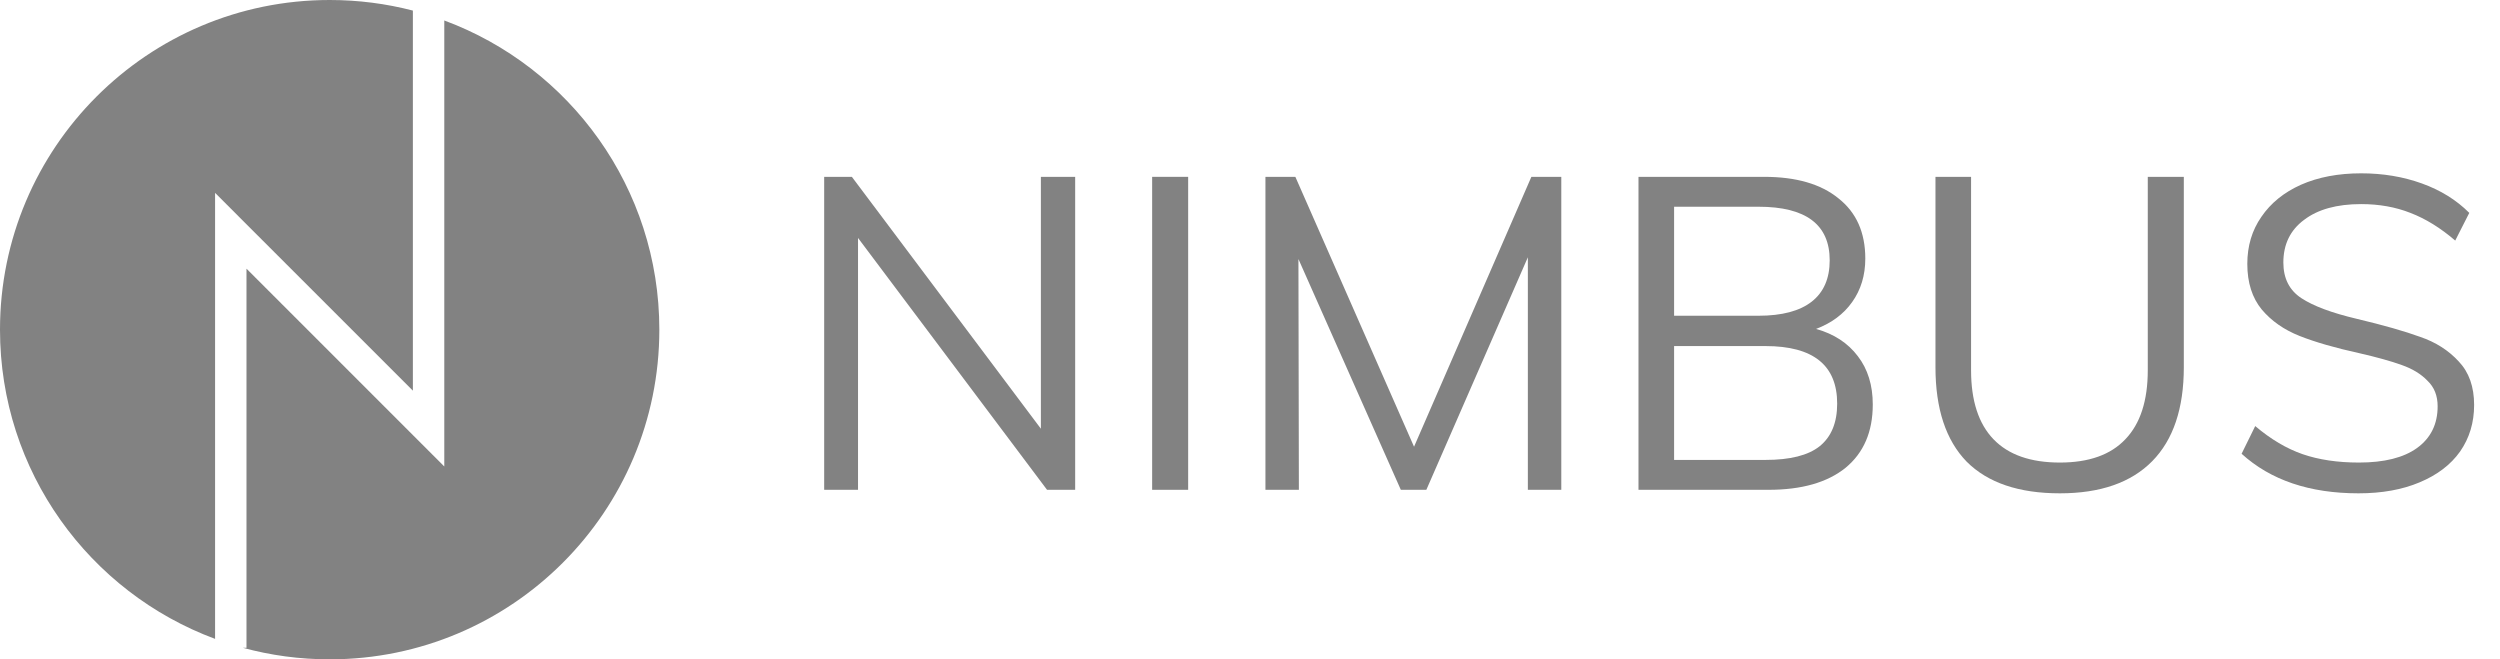 <svg width="91" height="24" viewBox="0 0 91 24" fill="none" xmlns="http://www.w3.org/2000/svg">
<path d="M39.136 6.437V17.829H38.112L31.232 8.661V17.829H30V6.437H31.008L37.888 15.605V6.437H39.136Z" fill="#828282"/>
<path d="M41.938 6.437H43.249V17.829H41.938V6.437Z" fill="#828282"/>
<path d="M56.831 6.437V17.829H55.614V9.365L51.919 17.829H50.99L47.263 9.429L47.279 17.829H46.062V6.437H47.151L51.471 16.261L55.742 6.437H56.831Z" fill="#828282"/>
<path d="M66.105 11.973C66.755 12.154 67.262 12.485 67.625 12.965C67.987 13.434 68.169 14.021 68.169 14.725C68.169 15.717 67.838 16.485 67.177 17.029C66.515 17.562 65.582 17.829 64.377 17.829H59.641V6.437H64.217C65.379 6.437 66.281 6.698 66.921 7.221C67.571 7.733 67.897 8.463 67.897 9.413C67.897 10.021 67.737 10.549 67.417 10.997C67.107 11.434 66.67 11.759 66.105 11.973ZM60.937 11.493H64.009C64.862 11.493 65.507 11.322 65.945 10.981C66.382 10.639 66.601 10.138 66.601 9.477C66.601 8.175 65.737 7.525 64.009 7.525H60.937V11.493ZM64.265 16.741C65.161 16.741 65.817 16.575 66.233 16.245C66.659 15.903 66.873 15.386 66.873 14.693C66.873 13.295 66.003 12.597 64.265 12.597H60.937V16.741H64.265Z" fill="#828282"/>
<path d="M74.979 17.957C73.486 17.957 72.355 17.573 71.587 16.805C70.83 16.026 70.451 14.879 70.451 13.365V6.437H71.747V13.477C71.747 14.586 72.019 15.423 72.563 15.989C73.107 16.554 73.913 16.837 74.979 16.837C76.035 16.837 76.83 16.554 77.363 15.989C77.907 15.423 78.179 14.586 78.179 13.477V6.437H79.491V13.365C79.491 14.869 79.107 16.01 78.339 16.789C77.571 17.567 76.451 17.957 74.979 17.957Z" fill="#828282"/>
<path d="M85.85 17.957C84.069 17.957 82.65 17.477 81.594 16.517L82.09 15.509C82.656 15.989 83.232 16.33 83.818 16.533C84.405 16.735 85.088 16.837 85.866 16.837C86.784 16.837 87.488 16.661 87.978 16.309C88.48 15.946 88.73 15.439 88.73 14.789C88.73 14.405 88.608 14.095 88.362 13.861C88.128 13.615 87.813 13.423 87.418 13.285C87.034 13.146 86.517 13.002 85.866 12.853C84.992 12.661 84.272 12.453 83.706 12.229C83.141 12.005 82.682 11.685 82.33 11.269C81.978 10.842 81.802 10.287 81.802 9.605C81.802 8.954 81.973 8.383 82.314 7.893C82.656 7.391 83.136 7.002 83.754 6.725C84.384 6.447 85.114 6.309 85.946 6.309C86.736 6.309 87.472 6.431 88.154 6.677C88.837 6.922 89.413 7.279 89.882 7.749L89.37 8.757C88.837 8.298 88.293 7.962 87.738 7.749C87.194 7.535 86.597 7.429 85.946 7.429C85.061 7.429 84.368 7.621 83.866 8.005C83.365 8.378 83.114 8.895 83.114 9.557C83.114 10.133 83.333 10.565 83.77 10.853C84.208 11.141 84.88 11.391 85.786 11.605C86.768 11.839 87.536 12.058 88.09 12.261C88.656 12.453 89.125 12.751 89.498 13.157C89.872 13.551 90.058 14.079 90.058 14.741C90.058 15.381 89.888 15.946 89.546 16.437C89.205 16.917 88.714 17.29 88.074 17.557C87.445 17.823 86.704 17.957 85.85 17.957Z" fill="#828282"/>
<path fill-rule="evenodd" clip-rule="evenodd" d="M12 24C18.627 24 24 18.627 24 12C24 6.84 20.743 2.44 16.172 0.745V15.6V16.98L15.196 16.004L8.972 9.78V23.58H8.842C9.848 23.854 10.907 24 12 24ZM7.829 23.255C3.258 21.56 0 17.161 0 12C0 5.373 5.373 0 12 0C13.046 0 14.061 0.134 15.029 0.385V14.22L8.804 7.996L7.829 7.02V8.4V23.255Z" fill="#828282"/>
</svg>
